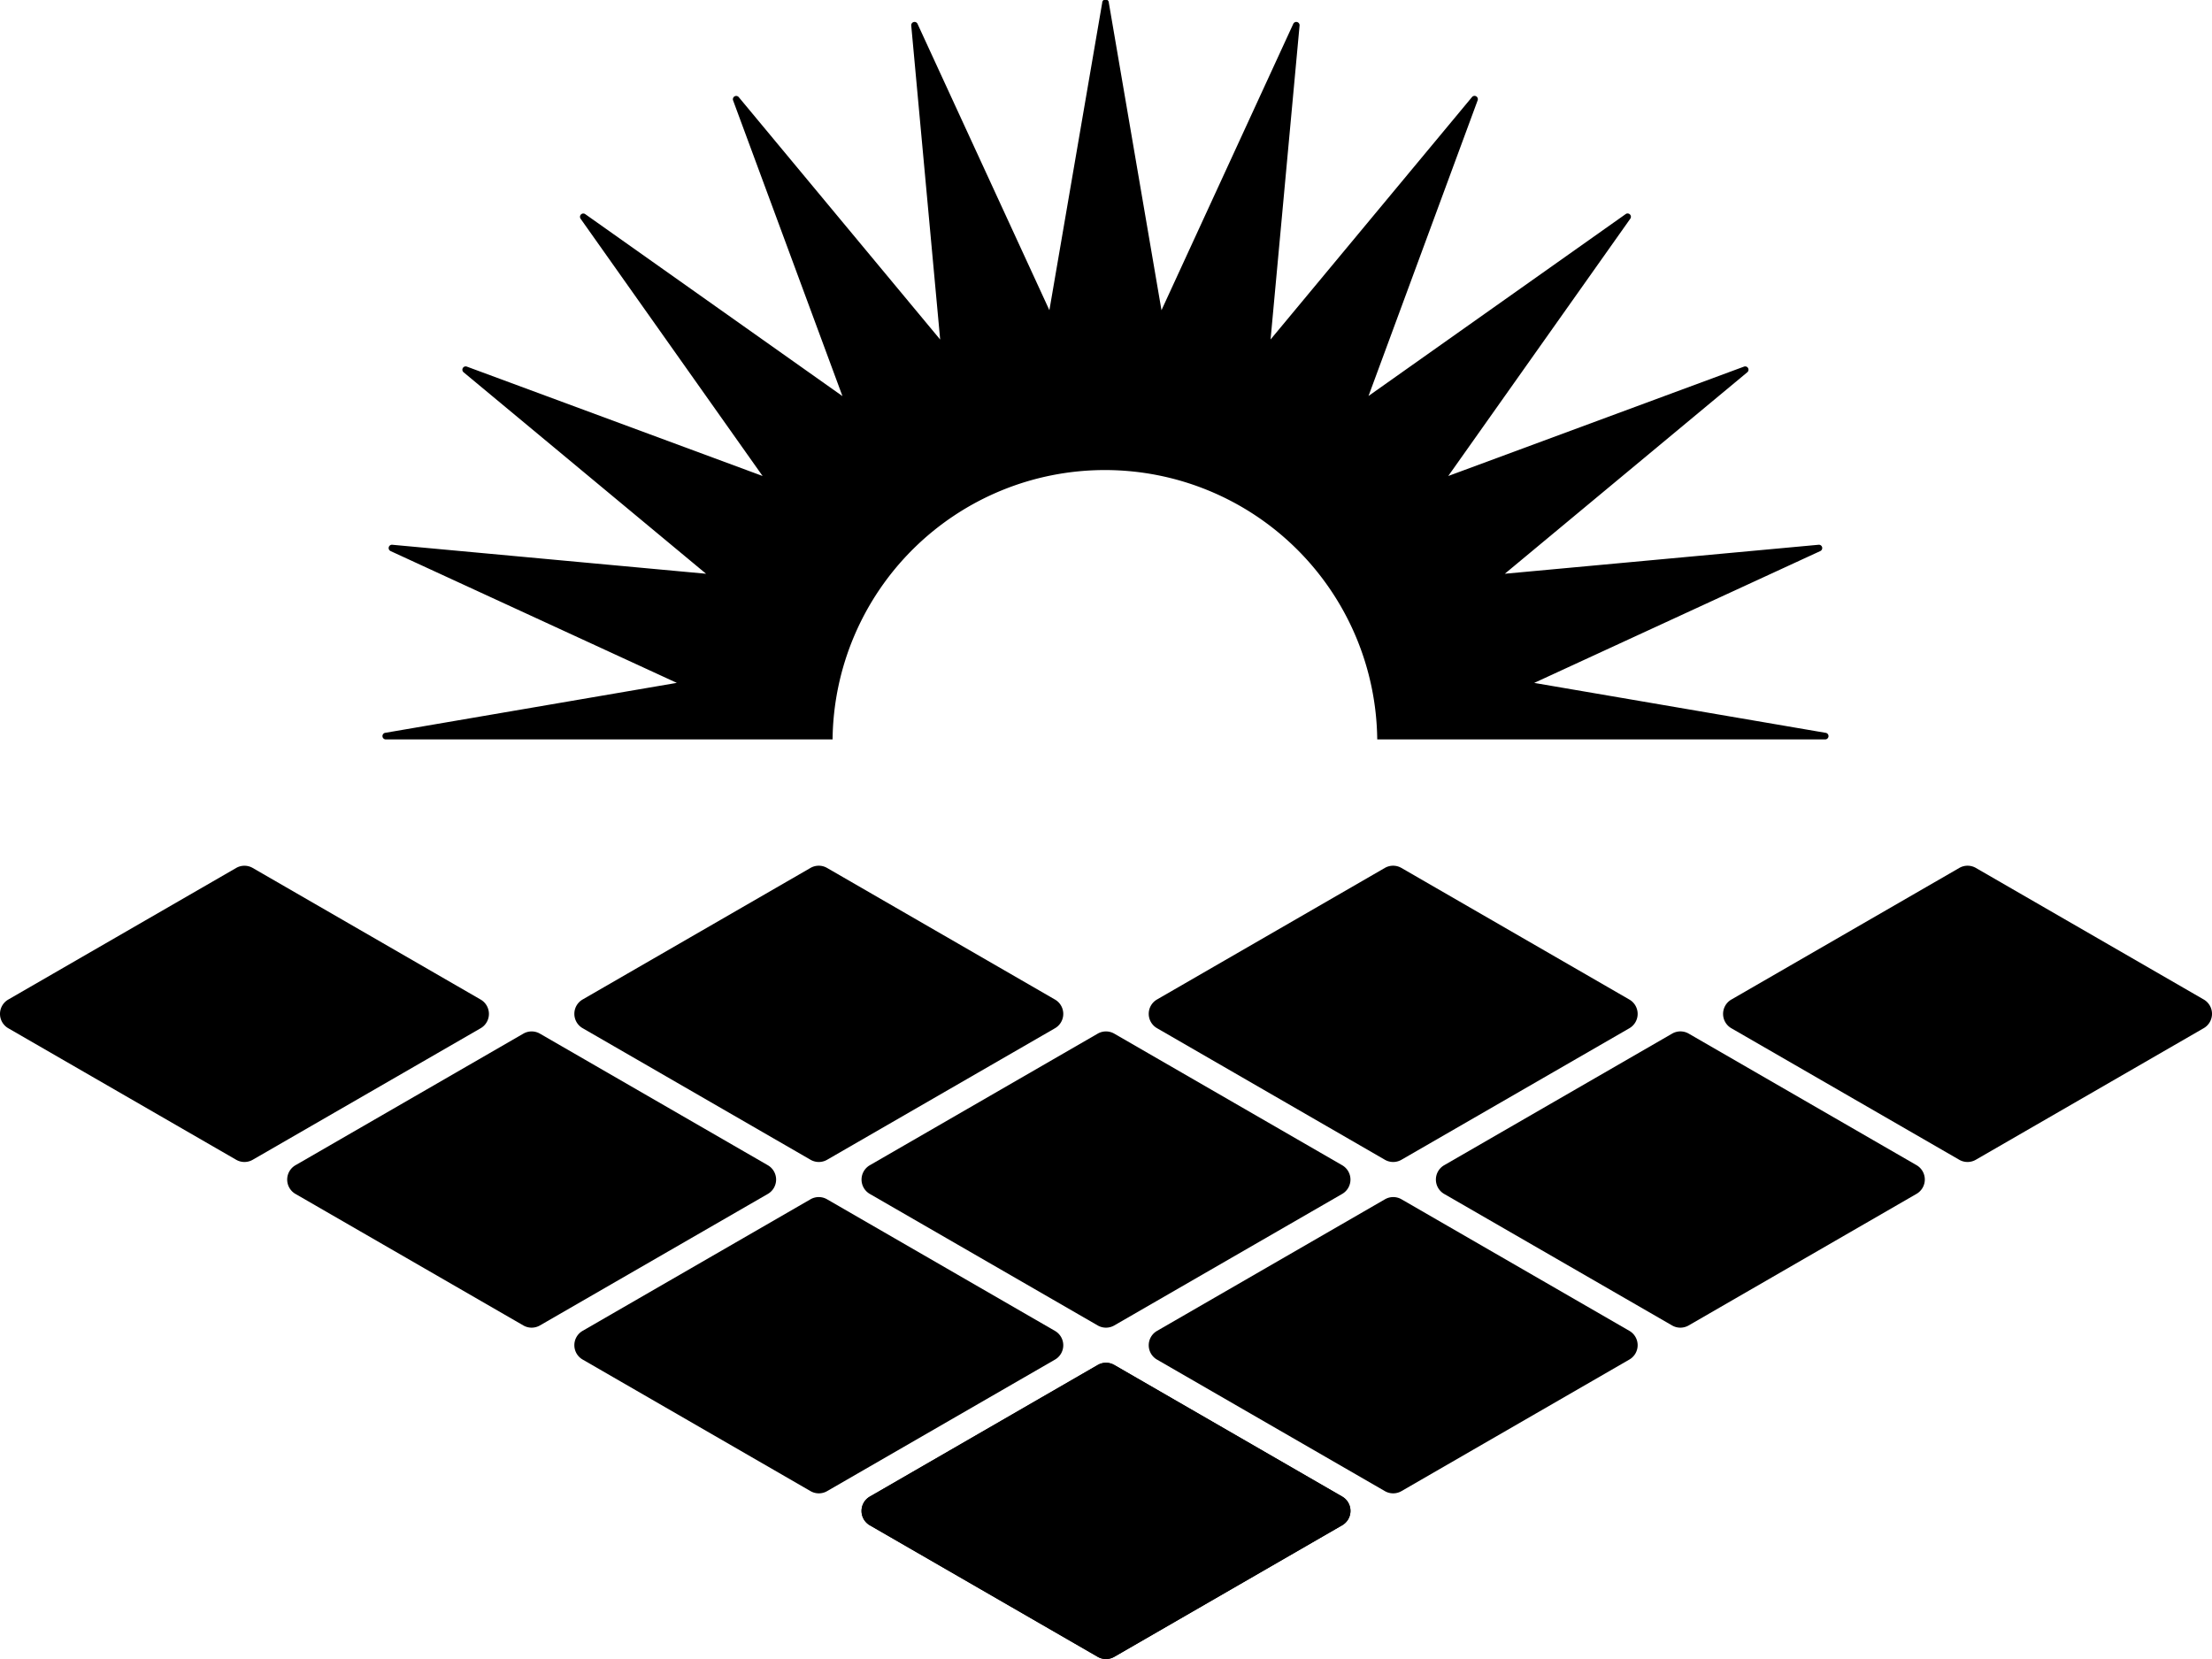 <svg xmlns="http://www.w3.org/2000/svg" viewBox="0 0 667.55 500.69"><defs><style>.cls-1{}</style></defs><g id="Layer_2" data-name="Layer 2"><g id="Layer_1-2" data-name="Layer 1"><path class="cls-1" d="M550.71,223.14H415.63a82.19,82.19,0,0,0-164.37,0H116.51a1,1,0,0,1-.17-2l87.91-15.06L117.86,166.3a1,1,0,0,1,.51-1.9l94.71,8.75-73.16-60.79a1,1,0,0,1,1-1.71l89.22,33L175.21,66a1,1,0,0,1,1.39-1.39l77.64,54.93-33-89.23a1,1,0,0,1,1.7-1l60.79,73.16L275,7.73a1,1,0,0,1,1.91-.51l39.54,85.87.24.53L332.63.83a1,1,0,0,1,2,0l15.89,92.79.24-.53L390.28,7.22a1,1,0,0,1,1.91.51l-8.75,94.72,60.79-73.16a1,1,0,0,1,1.7,1L413,119.5l77.66-54.93A1,1,0,0,1,492,66l-54.94,77.65,89.23-33a1,1,0,0,1,1,1.71l-73.16,60.79,94.71-8.75a1,1,0,0,1,.51,1.9L463,206.09l87.92,15.06A1,1,0,0,1,550.71,223.14Z"/><path class="cls-1" d="M331.27,411.94,262.5,451.65a5,5,0,0,0,0,8.66L331.27,500a5,5,0,0,0,5,0l68.78-39.71a5,5,0,0,0,0-8.66l-68.78-39.71A5,5,0,0,0,331.27,411.94Z"/><path class="cls-1" d="M417.94,361.94l-68.77,39.71a5,5,0,0,0,0,8.66L417.94,450a5,5,0,0,0,5,0l68.78-39.71a5,5,0,0,0,0-8.66l-68.78-39.71A5,5,0,0,0,417.94,361.94Z"/><path class="cls-1" d="M336.27,411.94l68.78,39.71a5,5,0,0,1,0,8.66L336.27,500a5,5,0,0,1-5,0L262.5,460.31a5,5,0,0,1,0-8.66l68.77-39.71A5,5,0,0,1,336.27,411.94Z"/><path class="cls-1" d="M249.61,361.94l68.77,39.71a5,5,0,0,1,0,8.66L249.61,450a5,5,0,0,1-5,0l-68.78-39.71a5,5,0,0,1,0-8.66l68.78-39.71A5,5,0,0,1,249.61,361.94Z"/><path class="cls-1" d="M504.61,311.94l-68.78,39.71a5,5,0,0,0,0,8.66L504.61,400a5,5,0,0,0,5,0l68.77-39.71a5,5,0,0,0,0-8.66l-68.77-39.71A5,5,0,0,0,504.61,311.94Z"/><path class="cls-1" d="M336.27,311.94l68.78,39.71a5,5,0,0,1,0,8.66L336.27,400a5,5,0,0,1-5,0L262.5,360.31a5,5,0,0,1,0-8.66l68.77-39.71A5,5,0,0,1,336.27,311.94Z"/><path class="cls-1" d="M162.94,311.94l68.78,39.71a5,5,0,0,1,0,8.66L162.94,400a5,5,0,0,1-5,0L89.17,360.31a5,5,0,0,1,0-8.66l68.77-39.71A5,5,0,0,1,162.94,311.94Z"/><path class="cls-1" d="M591.27,261.94,522.5,301.65a5,5,0,0,0,0,8.66L591.27,350a5,5,0,0,0,5,0l68.78-39.71a5,5,0,0,0,0-8.66l-68.78-39.71A5,5,0,0,0,591.27,261.94Z"/><path class="cls-1" d="M422.94,261.94l68.78,39.71a5,5,0,0,1,0,8.66L422.94,350a5,5,0,0,1-5,0l-68.77-39.71a5,5,0,0,1,0-8.66l68.77-39.71A5,5,0,0,1,422.94,261.94Z"/><path class="cls-1" d="M249.61,261.94l68.77,39.71a5,5,0,0,1,0,8.66L249.61,350a5,5,0,0,1-5,0l-68.78-39.71a5,5,0,0,1,0-8.66l68.78-39.71A5,5,0,0,1,249.61,261.94Z"/><path class="cls-1" d="M76.27,261.94l68.78,39.71a5,5,0,0,1,0,8.66L76.27,350a5,5,0,0,1-5,0L2.5,310.31a5,5,0,0,1,0-8.66l68.77-39.71A5,5,0,0,1,76.27,261.94Z"/></g></g></svg>